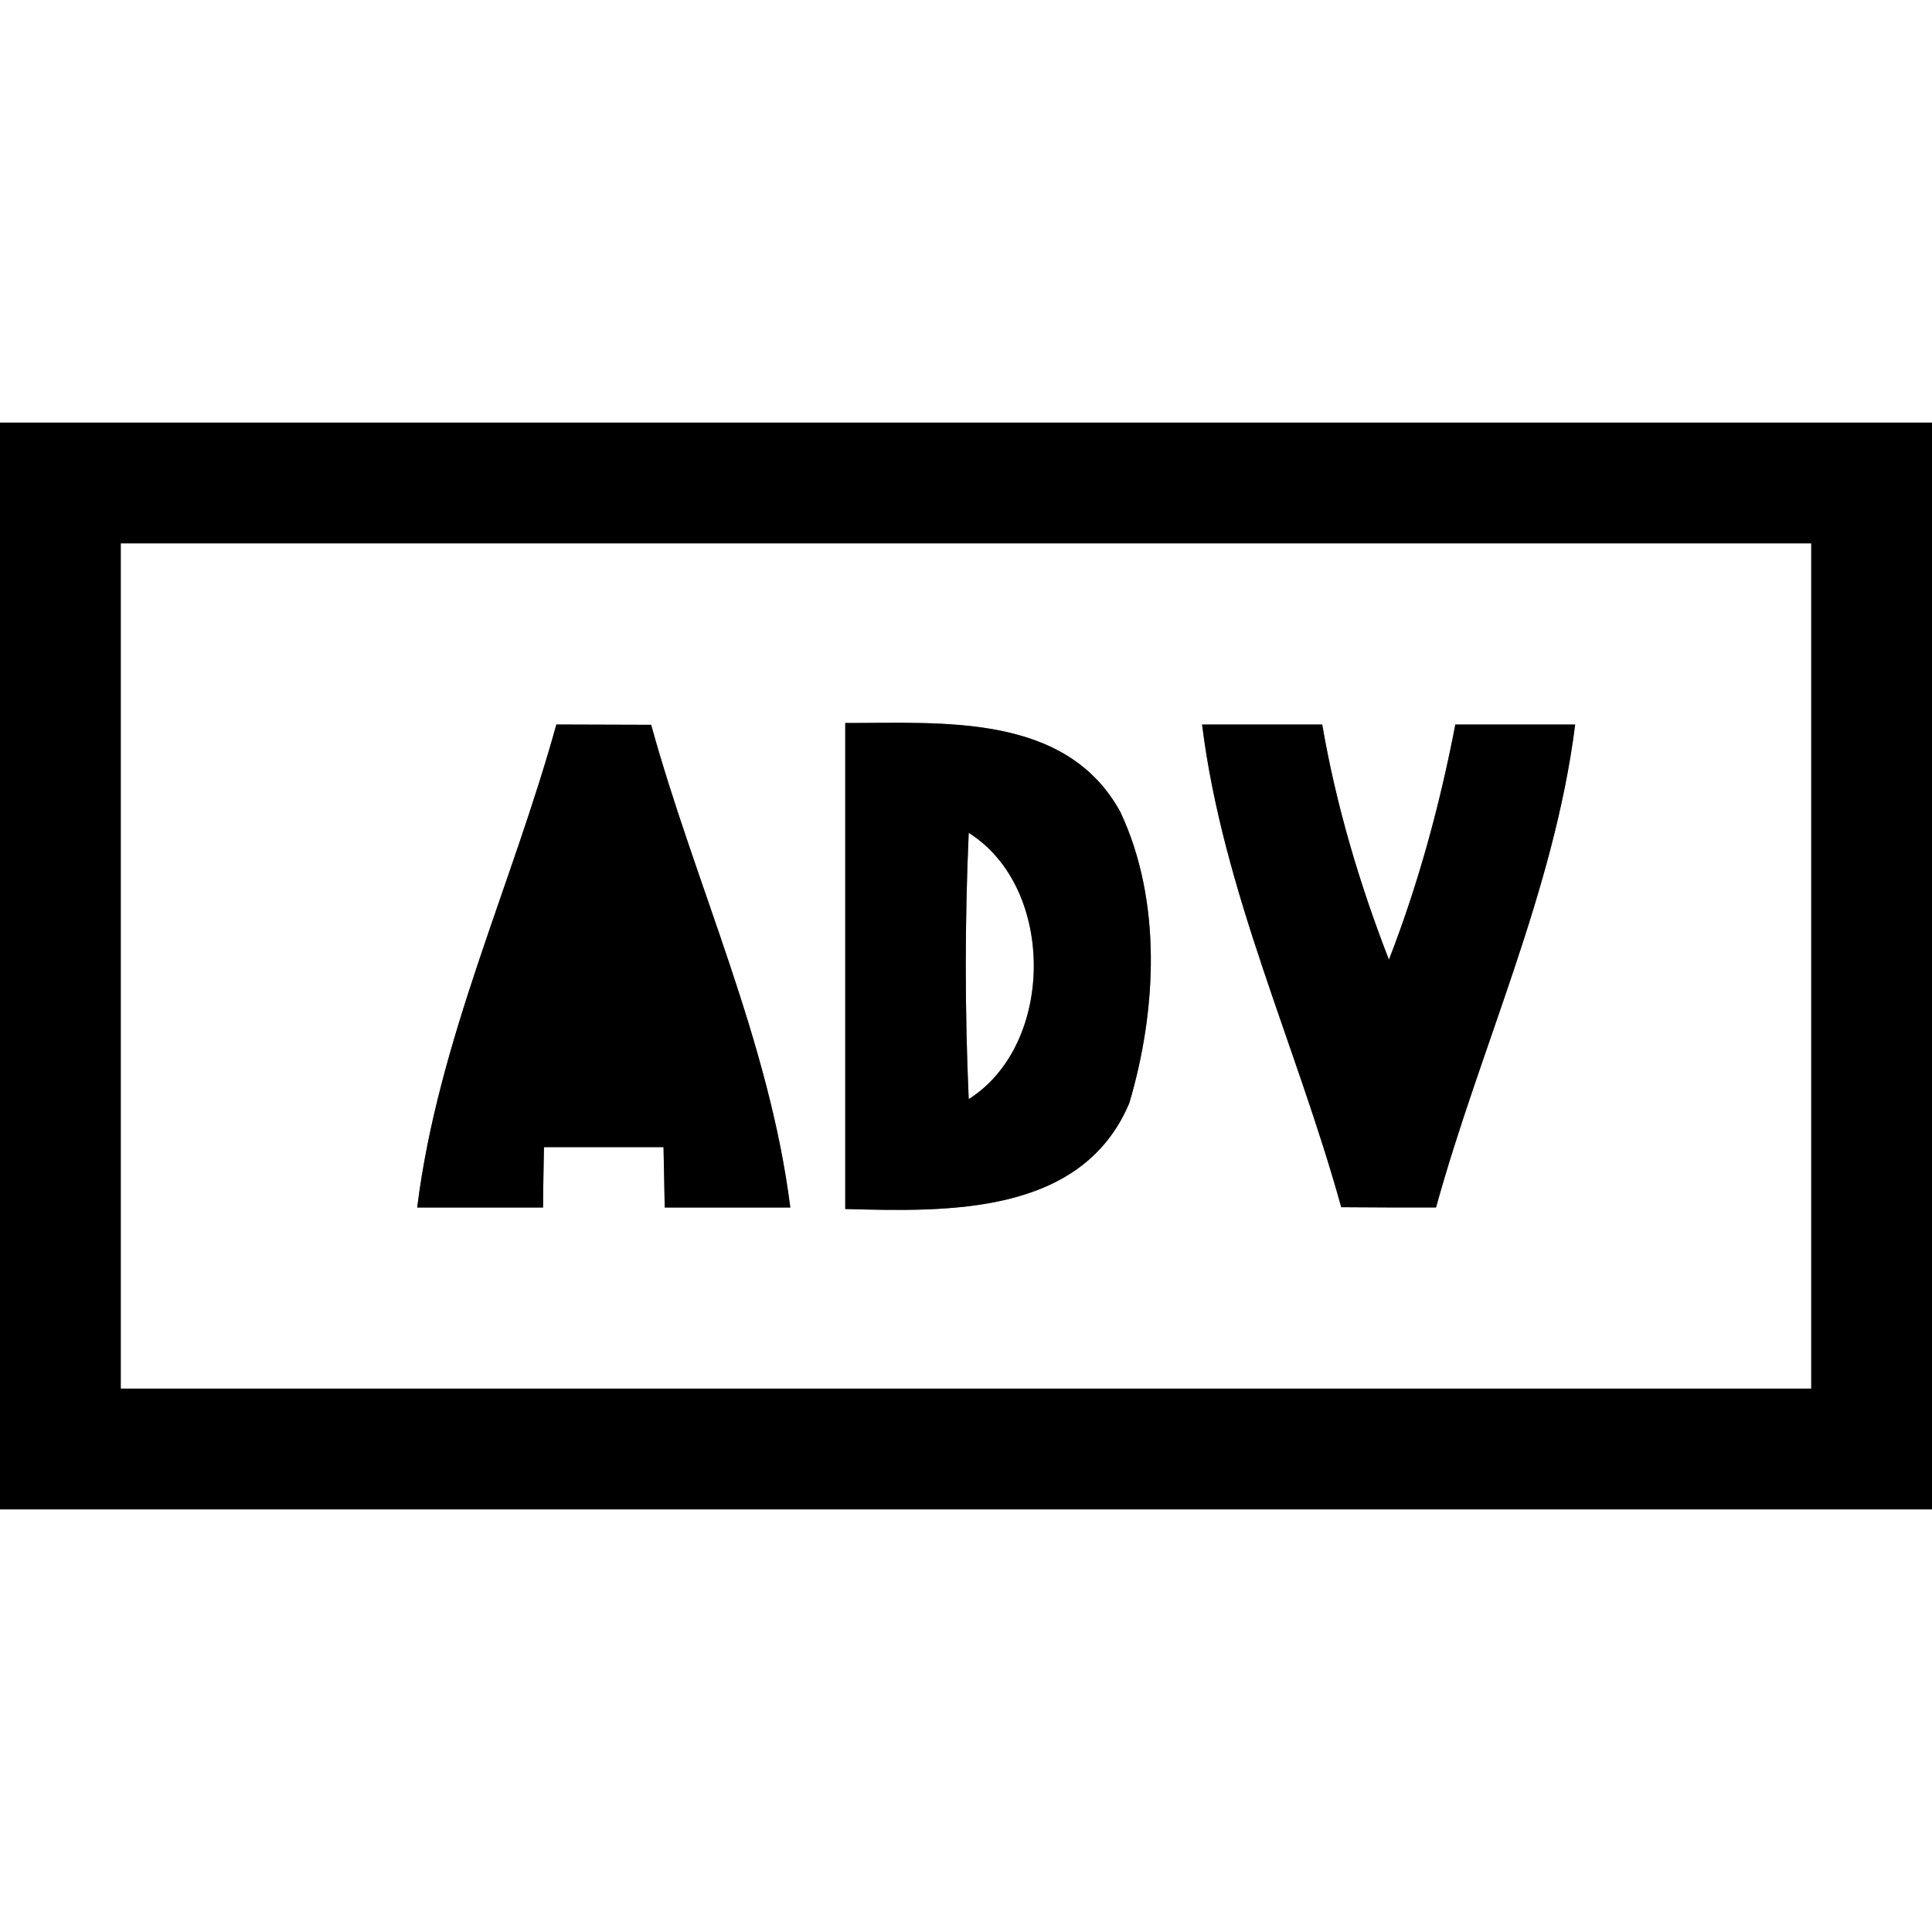 <?xml version="1.0" encoding="UTF-8" ?>
<!DOCTYPE svg PUBLIC "-//W3C//DTD SVG 1.1//EN" "http://www.w3.org/Graphics/SVG/1.1/DTD/svg11.dtd">
<svg width="64pt" height="64pt" viewBox="0 0 64 64" version="1.1" xmlns="http://www.w3.org/2000/svg">
<rect x="0" y="0" width="64" height="64" fill="#808080" stroke="none"/>
<g id="#ffffffff">
<path fill="#ffffff" opacity="1.00" d=" M 0.00 0.00 L 64.00 0.00 L 64.00 14.00 C 42.67 14.00 21.33 14.00 0.00 14.00 L 0.00 0.00 Z" />
<path fill="#ffffff" opacity="1.00" d=" M 4.00 18.00 C 22.67 18.00 41.33 18.00 60.00 18.00 C 60.00 27.33 60.00 36.67 60.00 46.00 C 41.33 46.00 22.67 46.00 4.00 46.00 C 4.00 36.67 4.00 27.33 4.00 18.00 M 18.43 24.00 C 16.95 29.35 14.51 34.46 13.82 40.00 C 15.21 40.00 16.60 40.00 17.99 40.00 C 17.99 39.50 18.01 38.50 18.02 38.00 C 19.34 38.00 20.66 38.00 21.98 38.00 C 21.99 38.50 22.01 39.50 22.02 40.00 C 23.40 40.00 24.79 40.00 26.18 40.00 C 25.48 34.46 23.05 29.36 21.57 24.01 C 20.52 24.01 19.48 24.00 18.43 24.00 M 28.00 23.95 C 28.00 29.32 28.00 34.68 28.00 40.05 C 31.38 40.14 35.84 40.27 37.41 36.54 C 38.32 33.47 38.50 29.84 37.11 26.89 C 35.30 23.60 31.19 23.96 28.00 23.95 M 39.82 24.00 C 40.51 29.54 42.95 34.64 44.43 39.99 C 45.48 40.00 46.52 40.00 47.57 40.00 C 49.05 34.65 51.48 29.54 52.18 24.00 C 50.86 24.00 49.53 24.00 48.21 24.00 C 47.70 26.65 46.99 29.27 46.01 31.79 C 45.03 29.27 44.26 26.67 43.80 24.00 C 42.47 24.00 41.14 24.00 39.82 24.00 Z" />
<path fill="#ffffff" opacity="1.00" d=" M 32.09 27.59 C 34.97 29.39 34.96 34.60 32.09 36.41 C 31.96 33.47 31.96 30.53 32.09 27.59 Z" />
<path fill="#ffffff" opacity="1.00" d=" M 0.00 50.00 C 21.33 50.00 42.67 50.00 64.00 50.00 L 64.00 64.00 L 0.00 64.00 L 0.00 50.00 Z" />
</g>
<g id="#000000ff">
<path fill="#000000" opacity="1.00" d=" M 0.00 14.00 C 21.33 14.00 42.67 14.00 64.00 14.00 L 64.00 50.00 C 42.67 50.00 21.33 50.00 0.00 50.00 L 0.00 14.00 M 4.00 18.00 C 4.00 27.33 4.00 36.67 4.00 46.00 C 22.67 46.00 41.33 46.00 60.00 46.00 C 60.00 36.67 60.00 27.33 60.00 18.00 C 41.33 18.00 22.67 18.00 4.00 18.00 Z" />
<path fill="#000000" opacity="1.00" d=" M 18.43 24.00 C 19.48 24.00 20.52 24.01 21.57 24.01 C 23.05 29.36 25.48 34.46 26.18 40.00 C 24.79 40.00 23.40 40.00 22.02 40.00 C 22.01 39.50 21.99 38.50 21.98 38.00 C 20.66 38.00 19.34 38.00 18.02 38.00 C 18.01 38.50 17.99 39.50 17.99 40.00 C 16.60 40.00 15.21 40.00 13.82 40.00 C 14.51 34.46 16.95 29.35 18.43 24.00 Z" />
<path fill="#000000" opacity="1.00" d=" M 28.00 23.95 C 31.19 23.96 35.30 23.60 37.11 26.89 C 38.50 29.84 38.32 33.47 37.41 36.54 C 35.84 40.27 31.38 40.14 28.00 40.05 C 28.00 34.68 28.00 29.32 28.00 23.95 M 32.09 27.59 C 31.96 30.53 31.96 33.47 32.09 36.41 C 34.96 34.60 34.97 29.39 32.09 27.59 Z" />
<path fill="#000000" opacity="1.00" d=" M 39.82 24.00 C 41.14 24.00 42.47 24.00 43.80 24.00 C 44.26 26.67 45.03 29.27 46.01 31.79 C 46.99 29.27 47.70 26.65 48.21 24.00 C 49.53 24.00 50.86 24.00 52.18 24.00 C 51.48 29.54 49.05 34.65 47.57 40.00 C 46.52 40.00 45.48 40.00 44.43 39.99 C 42.95 34.64 40.51 29.54 39.82 24.00 Z" />
</g>
</svg>
